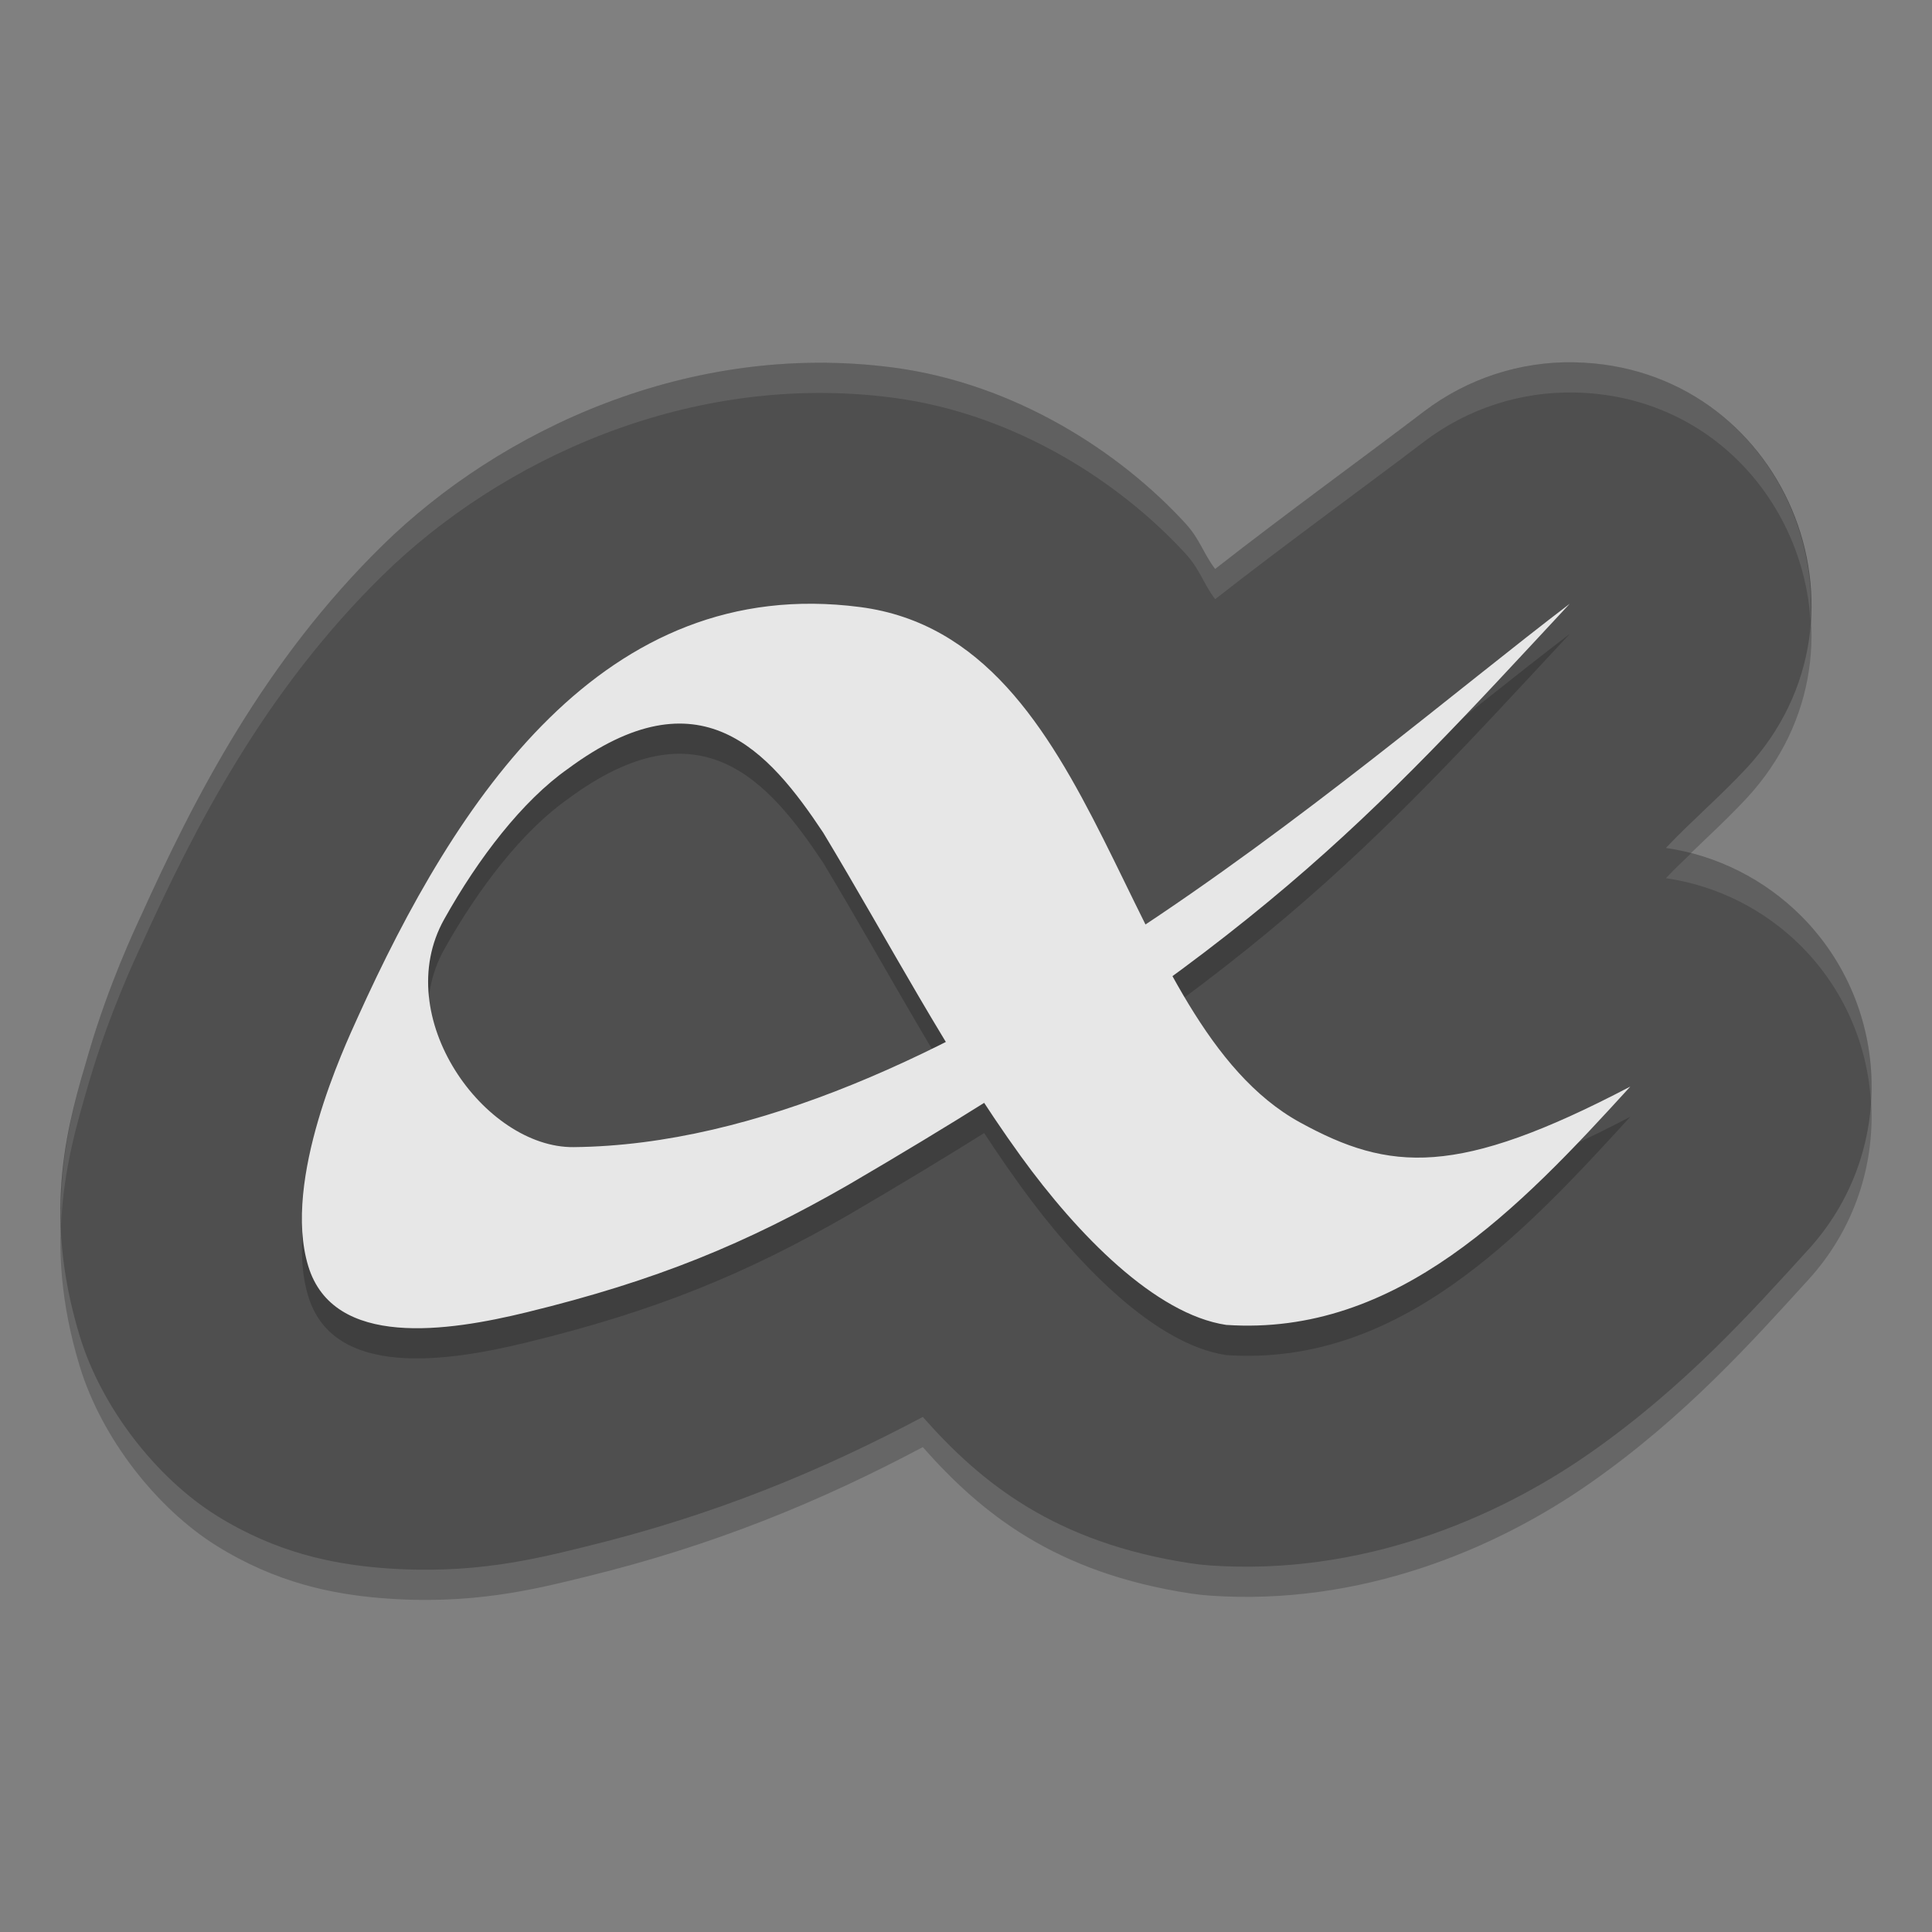 <svg xmlns="http://www.w3.org/2000/svg" width="64" height="64" version="1">
 <rect width="100%" height="100%" fill="#808080" stroke="none"/>
 <path style="opacity:0.2" d="m 52.158,13.001 c -1.796,-0.034 -3.55,0.538 -4.981,1.625 -1.973,1.502 -4.598,3.403 -6.924,5.222 -0.394,-0.52 -0.5,-0.98 -0.975,-1.5 -2.17,-2.373 -5.655,-4.645 -9.701,-5.175 C 22.848,12.293 16.574,15.235 12.673,19.063 8.771,22.891 6.457,27.378 4.641,31.401 l -0.004,0.004 c -0.139,0.309 -1.023,2.167 -1.689,4.441 -0.666,2.274 -1.587,5.192 -0.308,9.409 0.723,2.382 2.55,4.711 4.529,5.948 1.979,1.237 3.856,1.599 5.387,1.73 3.06,0.262 5.225,-0.304 6.842,-0.699 4.259,-1.04 7.784,-2.499 11.171,-4.296 1.927,2.181 4.368,4.168 8.889,4.851 0.215,0.032 0.431,0.056 0.647,0.07 4.955,0.338 9.401,-1.515 12.556,-3.718 3.155,-2.203 5.395,-4.718 7.255,-6.761 2.875,-3.159 2.761,-8.024 -0.257,-11.045 -1.213,-1.209 -2.781,-1.996 -4.474,-2.246 0.848,-0.896 1.795,-1.701 2.676,-2.648 4.695,-5.066 1.198,-13.307 -5.703,-13.439 z"/>
 <path style="fill:#4f4f4f" d="m 52.158,12.001 c -1.796,-0.034 -3.55,0.538 -4.981,1.625 -1.973,1.502 -4.598,3.403 -6.924,5.222 -0.394,-0.52 -0.5,-0.98 -0.975,-1.5 -2.17,-2.373 -5.655,-4.645 -9.701,-5.175 C 22.848,11.293 16.574,14.235 12.673,18.063 8.771,21.891 6.457,26.378 4.641,30.401 l -0.004,0.004 c -0.139,0.309 -1.023,2.167 -1.689,4.441 -0.666,2.274 -1.587,5.192 -0.308,9.409 0.723,2.382 2.55,4.711 4.529,5.948 1.979,1.237 3.856,1.599 5.387,1.73 3.06,0.262 5.225,-0.304 6.842,-0.699 4.259,-1.04 7.784,-2.499 11.171,-4.296 1.927,2.181 4.368,4.168 8.889,4.851 0.215,0.032 0.431,0.056 0.647,0.07 4.955,0.338 9.401,-1.515 12.556,-3.718 3.155,-2.203 5.395,-4.718 7.255,-6.761 2.875,-3.159 2.761,-8.024 -0.257,-11.045 -1.213,-1.209 -2.781,-1.996 -4.474,-2.246 0.848,-0.896 1.795,-1.701 2.676,-2.648 4.695,-5.066 1.198,-13.307 -5.703,-13.439 z"/>
 <path style="opacity:0.2" d="m 54,37.001 c -3.647,4.001 -7.702,8.275 -13.382,7.888 -2.346,-0.354 -4.916,-2.983 -6.801,-5.586 -2.385,-3.294 -4.395,-7.151 -6.549,-10.723 -1.806,-2.712 -4.074,-5.362 -8.461,-2.108 -1.497,1.054 -2.959,2.95 -4.093,4.98 -1.811,3.238 1.344,7.576 4.286,7.548 12.142,-0.12 25.624,-12.39 33,-18 -6.672,7.168 -10.257,11.281 -23.914,19.259 -3.364,1.93 -6.32,3.159 -10.643,4.213 -2.587,0.631 -6.398,1.216 -7.232,-1.531 -0.869,-2.863 1.205,-7.278 1.637,-8.235 3.261,-7.216 8.132,-14.708 16.648,-13.596 8.121,1.062 8.505,13.739 14.566,17.07 2.984,1.638 5.21,1.816 10.936,-1.182 z"/>
 <path style="fill:#e7e7e7" d="m 54,36.001 c -3.647,4.001 -7.702,8.275 -13.382,7.888 -2.346,-0.354 -4.916,-2.983 -6.801,-5.586 -2.385,-3.294 -4.395,-7.151 -6.549,-10.723 -1.806,-2.712 -4.074,-5.362 -8.461,-2.108 -1.497,1.054 -2.959,2.95 -4.093,4.98 -1.811,3.238 1.344,7.576 4.286,7.548 12.142,-0.12 25.624,-12.39 33,-18 -6.672,7.168 -10.257,11.281 -23.914,19.259 -3.364,1.93 -6.32,3.159 -10.643,4.213 -2.587,0.631 -6.398,1.216 -7.232,-1.531 -0.869,-2.863 1.205,-7.278 1.637,-8.235 3.261,-7.216 8.132,-14.708 16.648,-13.596 8.121,1.062 8.505,13.739 14.566,17.07 2.984,1.638 5.21,1.816 10.936,-1.182 z"/>
 <path style="opacity:0.1;fill:#ffffff" d="M 52.158 12.002 C 50.363 11.968 48.609 12.54 47.178 13.627 C 45.205 15.129 42.579 17.029 40.254 18.848 C 39.86 18.328 39.755 17.868 39.279 17.348 C 37.109 14.975 33.624 12.703 29.578 12.174 C 22.848 11.293 16.573 14.234 12.672 18.062 C 8.771 21.891 6.456 26.378 4.641 30.4 L 4.637 30.404 C 4.497 30.713 3.616 32.572 2.949 34.846 C 2.497 36.389 1.943 38.242 2.023 40.584 C 2.103 38.707 2.563 37.163 2.949 35.846 C 3.616 33.572 4.497 31.713 4.637 31.404 L 4.641 31.4 C 6.456 27.378 8.771 22.891 12.672 19.062 C 16.573 15.234 22.848 12.293 29.578 13.174 C 33.624 13.703 37.109 15.975 39.279 18.348 C 39.755 18.868 39.86 19.328 40.254 19.848 C 42.579 18.029 45.205 16.129 47.178 14.627 C 48.609 13.54 50.363 12.968 52.158 13.002 C 56.684 13.089 59.726 16.666 59.973 20.545 C 60.239 16.302 57.072 12.097 52.158 12.002 z M 56.023 28.264 C 55.74 28.536 55.454 28.806 55.186 29.09 C 56.879 29.339 58.446 30.125 59.658 31.334 C 61.103 32.78 61.876 34.649 61.98 36.551 C 62.136 34.316 61.356 32.034 59.658 30.334 C 58.649 29.328 57.393 28.619 56.023 28.264 z"/>
</svg>
